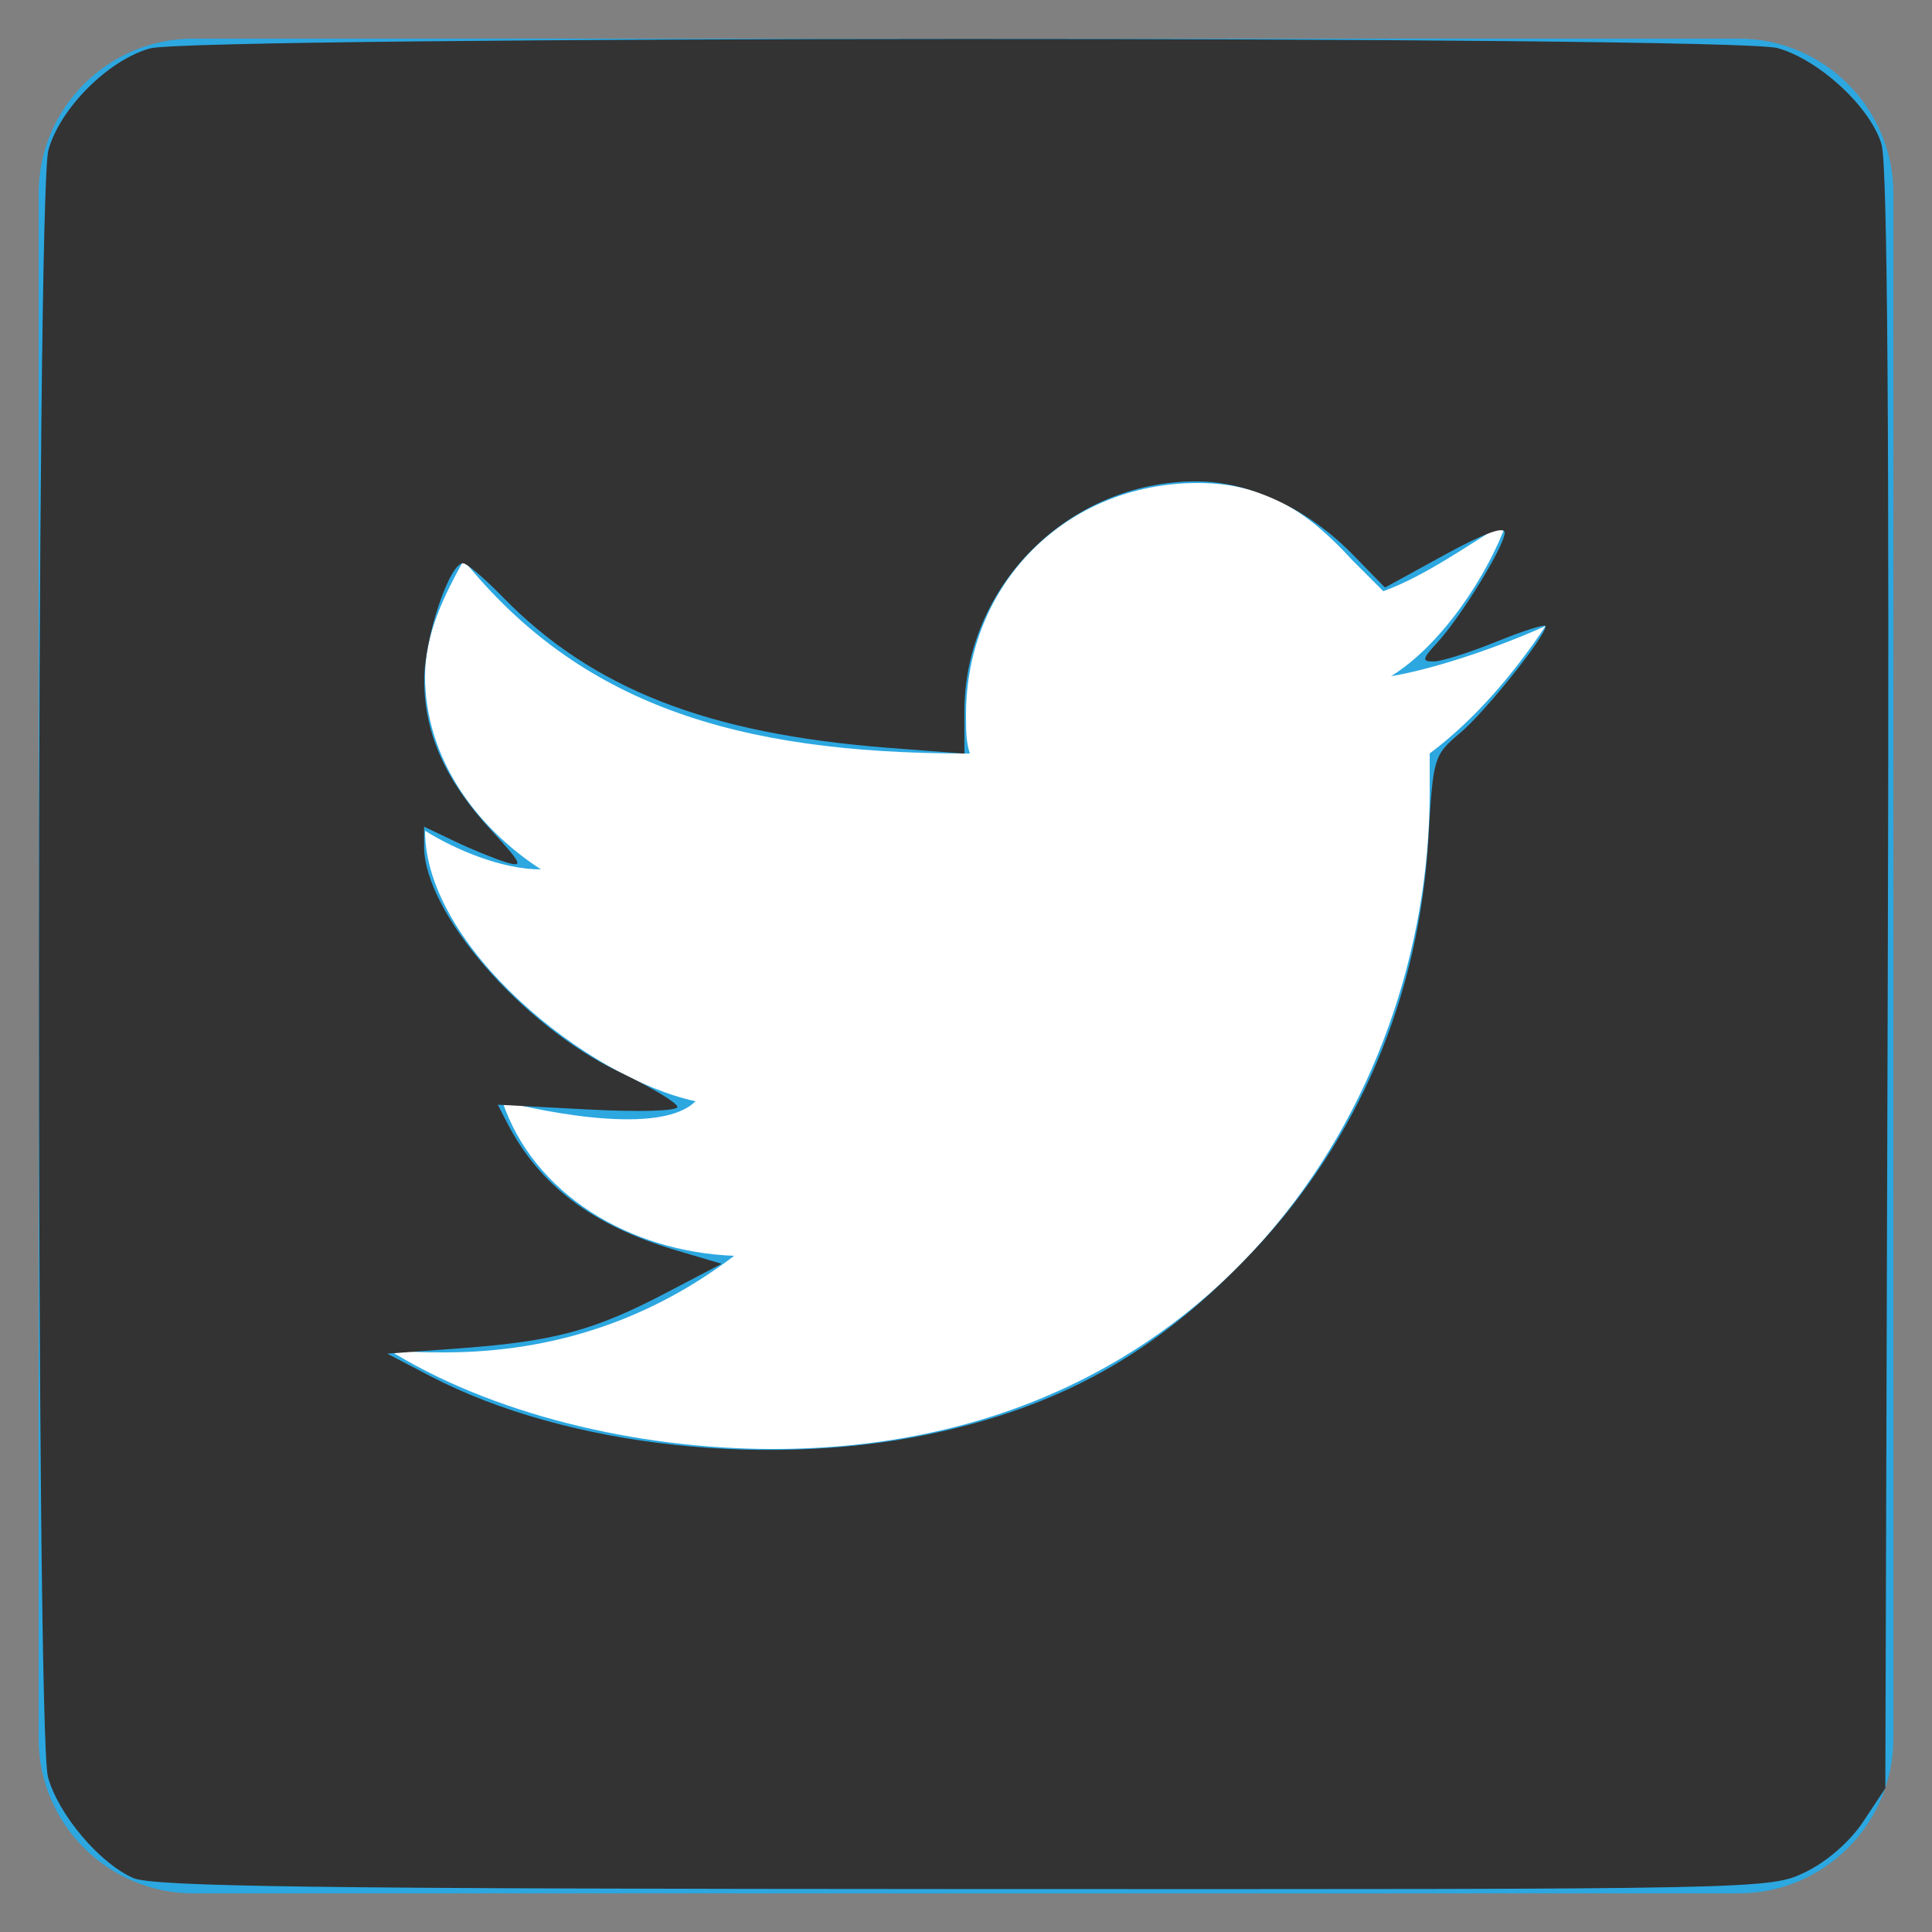<?xml version="1.0" encoding="UTF-8" standalone="no"?>
<svg
   xmlns:dc="http://purl.org/dc/elements/1.1/"
   xmlns:cc="http://creativecommons.org/ns#"
   xmlns:rdf="http://www.w3.org/1999/02/22-rdf-syntax-ns#"
   xmlns:sodipodi="http://sodipodi.sourceforge.net/DTD/sodipodi-0.dtd"
   xmlns:inkscape="http://www.inkscape.org/namespaces/inkscape"
   xmlns="http://www.w3.org/2000/svg"
   enable-background="new 0 0 50 50"
   id="Layer_1"
   version="1.1"
   viewBox="0 0 50 50"
   xml:space="preserve"
   inkscape:version="0.91 r13725"
   sodipodi:docname="twitter-dark.svg"><rect x="0" y="0" width="50" height="50" fill="#808080" stroke="none"/><defs
     id="defs3591" /><sodipodi:namedview
     pagecolor="#ffffff"
     bordercolor="#666666"
     borderopacity="1"
     objecttolerance="10"
     gridtolerance="10"
     guidetolerance="10"
     inkscape:pageopacity="0"
     inkscape:pageshadow="2"
     inkscape:window-width="1920"
     inkscape:window-height="1056"
     id="namedview3589"
     showgrid="false"
     inkscape:zoom="4.72"
     inkscape:cx="25"
     inkscape:cy="25"
     inkscape:window-x="0"
     inkscape:window-y="24"
     inkscape:window-maximized="1"
     inkscape:current-layer="Layer_1" /><path
     d="M45,1H5C2.8,1,1,2.8,1,5v40c0,2.2,1.8,4,4,4h40c2.2,0,4-1.8,4-4V5C49,2.8,47.2,1,45,1z"
     fill="#2CA7E0"
     id="path3586" /><path
     d="M40,16.2c-1.1,0.5-2.8,1.1-4,1.3c1.3-0.8,2.5-2.6,3-4c-1,0.6-2.1,1.4-3.2,1.8L35,14.5  c-1.1-1.2-2.2-2-4-2c-3.4,0-6,2.6-6,6c0,0.4,0,0.7,0.1,1l-0.1,0c-6,0-10-1.3-13-5c-0.5,0.9-1,1.9-1,3c0,2.1,1.3,3.9,3,5  c-1,0-2.2-0.5-3-1c0,3,4.2,6.4,7,7c-1,1-4.6,0.1-5,0c0.8,2.4,3.3,3.9,6,4c-2.1,1.6-4.6,2.5-7.5,2.5c-0.5,0-1,0-1.5-0.1  c2.7,1.7,6.5,2.6,10,2.6c11.3,0,17-8.9,17-17c0-0.3,0-0.7,0-1C38.2,18.6,39.2,17.4,40,16.2z"
     fill="#FFFFFF"
     id="Brid_1_" /><path
     style="fill:#333333"
     d="M 3.449,48.603 C 2.578,48.223 1.511,46.961 1.242,45.991 0.923,44.846 0.935,5.03 1.253,3.882 1.553,2.802 2.802,1.553 3.882,1.253 5.038,0.932 44.846,0.924 46,1.244 c 1.081,0.3 2.417,1.538 2.695,2.497 0.152,0.524 0.203,7.457 0.16,21.655 l -0.063,20.884 -0.569,0.859 c -0.343,0.518 -0.938,1.038 -1.497,1.309 -0.927,0.449 -0.956,0.449 -21.783,0.441 C 8.188,48.883 3.963,48.827 3.449,48.603 Z M 24.428,37.034 c 3.254,-0.752 5.642,-2.142 8.013,-4.662 2.729,-2.901 4.291,-6.592 4.528,-10.698 0.12,-2.074 0.137,-2.131 0.818,-2.703 C 38.431,18.431 40,16.469 40,16.205 c 0,-0.064 -0.57,0.116 -1.267,0.399 -0.697,0.283 -1.428,0.515 -1.626,0.515 -0.314,0 -0.304,-0.06 0.08,-0.477 0.621,-0.675 1.754,-2.519 1.754,-2.854 0,-0.183 -0.545,0.017 -1.549,0.568 l -1.549,0.85 -0.829,-0.849 c -1.167,-1.196 -2.67,-1.899 -4.057,-1.899 -3.293,0 -5.999,2.692 -5.999,5.967 l 0,1.079 -1.96,-0.15 c -4.691,-0.36 -7.676,-1.529 -10.001,-3.917 -0.461,-0.473 -0.917,-0.86 -1.014,-0.86 -0.359,0 -1.009,1.964 -1.004,3.037 0.006,1.374 0.546,2.582 1.727,3.866 0.805,0.875 0.852,0.976 0.387,0.834 -0.291,-0.089 -0.887,-0.332 -1.324,-0.541 l -0.794,-0.378 0,0.513 c 0,1.705 2.534,4.632 5.049,5.833 0.822,0.393 1.5,0.799 1.507,0.904 0.007,0.109 -0.985,0.138 -2.318,0.068 l -2.33,-0.123 0.238,0.462 c 0.837,1.625 2.206,2.661 4.358,3.3 l 1.196,0.355 -1.466,0.767 c -1.838,0.961 -2.876,1.24 -5.28,1.418 l -1.907,0.141 1.108,0.578 c 3.551,1.853 8.943,2.43 13.298,1.423 z"
     id="path3595"
     inkscape:connector-curvature="0" /></svg>